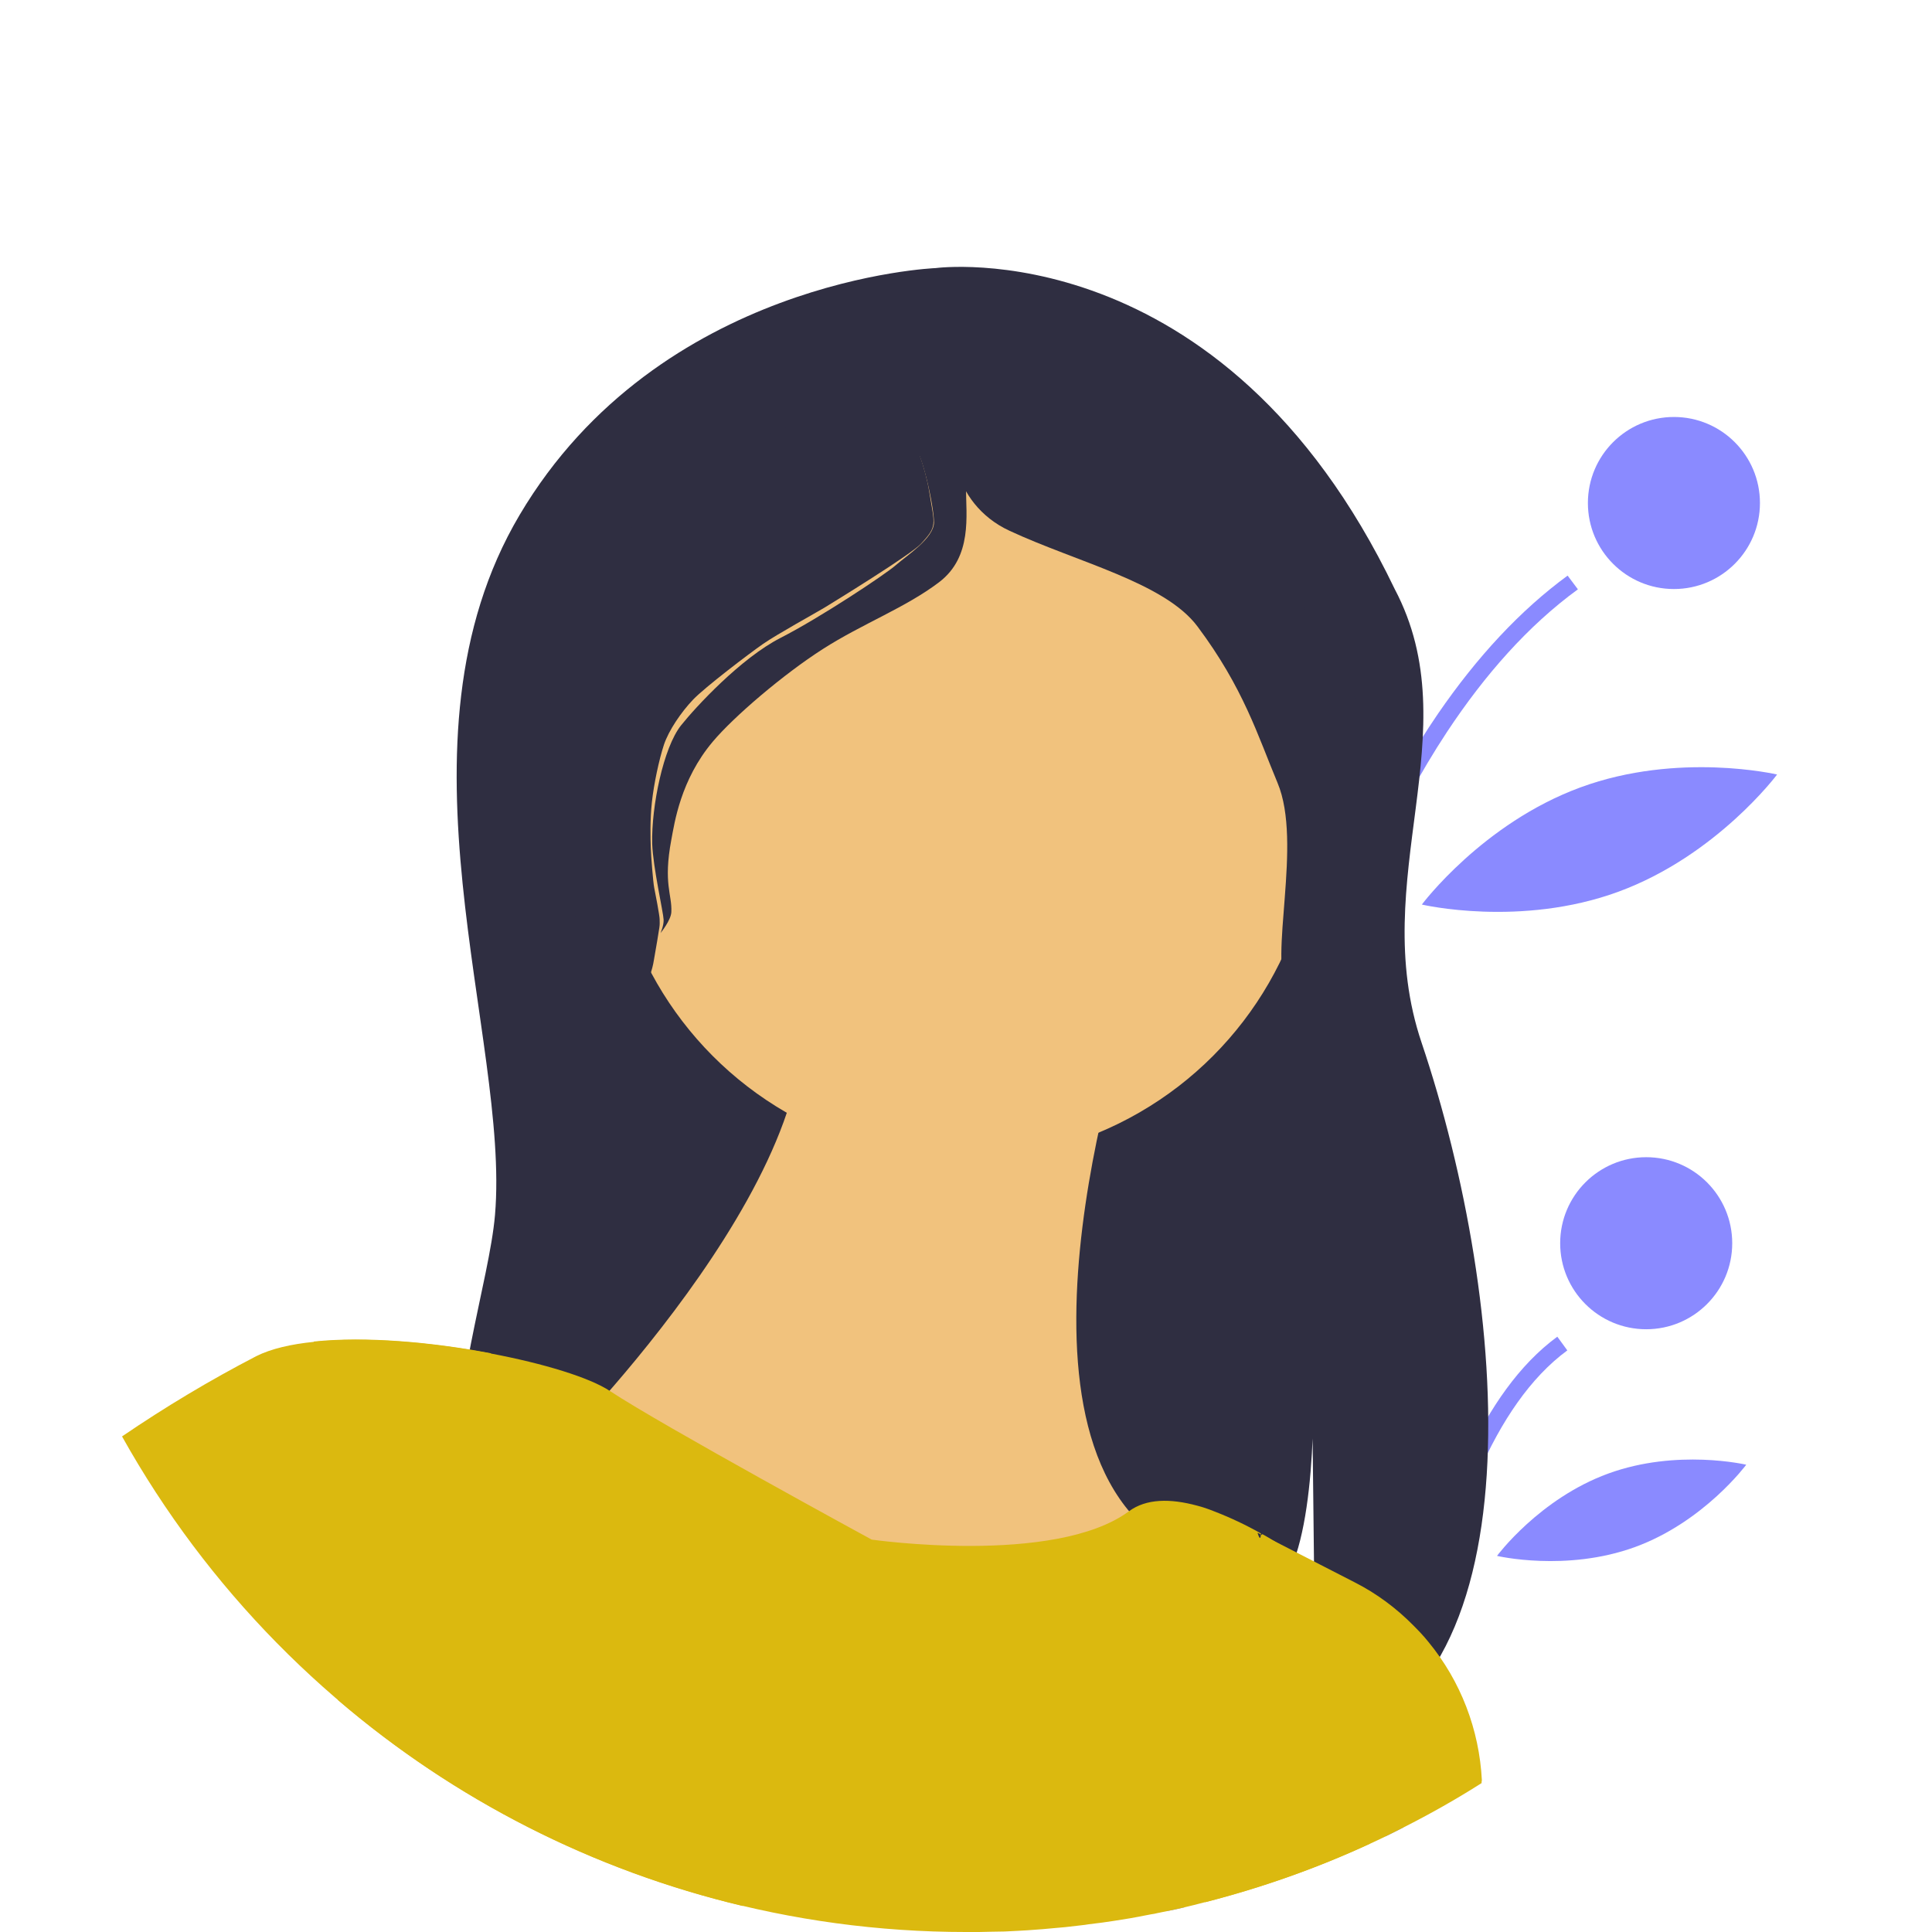 <?xml version="1.0" encoding="utf-8"?>
<!-- Generator: Adobe Illustrator 23.0.4, SVG Export Plug-In . SVG Version: 6.00 Build 0)  -->
<svg version="1.1" xmlns="http://www.w3.org/2000/svg" xmlns:xlink="http://www.w3.org/1999/xlink" x="0px" y="0px"
	 viewBox="0 0 676 676" style="enable-background:new 0 0 676 676;" xml:space="preserve">
<style type="text/css">
	.st0{display:none;}
	.st1{fill:#8A8AFF;enable-background:new    ;}
	.st2{opacity:0.2;enable-background:new    ;}
	.st3{fill:#2F2E41;}
	.st4{fill:#F1C27D;}
	.st5{fill:#DBB90F;}
</style>
<g id="af854e00-ff52-4b34-bc30-9a0c0757a839">
	<title>female_avatar</title>
	<path class="st0" d="M676,338c0,120.3-62.9,226-157.6,285.9c-8.8,5.6-18,10.8-27.3,15.5c-2.1,1.1-4.2,2.1-6.4,3.2
		c-1.8,0.9-3.6,1.7-5.3,2.5c-18.6,8.6-37.9,15.4-57.8,20.5c-1.3,0.3-2.6,0.7-3.9,1c-1,0.2-1.9,0.5-2.9,0.7c-0.1,0-0.2,0.1-0.4,0.1
		c-2,0.5-4,0.9-6,1.3c-1.1,0.2-2.3,0.5-3.4,0.7c-0.7,0.2-1.4,0.3-2.1,0.4c-0.9,0.2-1.7,0.3-2.6,0.5c-0.5,0.1-1,0.2-1.5,0.3
		c-1.1,0.2-2.2,0.4-3.3,0.6c-1.9,0.3-3.7,0.6-5.6,0.9c-1.4,0.2-2.7,0.4-4.1,0.6c-1.6,0.2-3.2,0.4-4.8,0.6c-0.4,0.1-0.9,0.1-1.3,0.2
		c-0.6,0.1-1.1,0.1-1.7,0.2c-1.7,0.2-3.5,0.4-5.2,0.6c-1.1,0.1-2.3,0.2-3.4,0.3c-1.5,0.1-2.9,0.3-4.4,0.4c-1.8,0.1-3.6,0.3-5.4,0.4
		c-1.2,0.1-2.3,0.1-3.5,0.2c-3,0.2-6,0.3-9,0.3c-1.5,0-3,0.1-4.5,0.1h0c-1.5,0-3,0-4.5,0C151.4,676.1,0.1,524.9,0,338.3
		c0-0.1,0-0.2,0-0.3C0,151.3,151.3,0,338,0S676,151.3,676,338z"/>
	<path class="st1" d="M552.1,206.2c-17.4,12.7-32.5,29.8-45.8,49.9c-37.7,57.2-60,139-73.2,215.5c-3.4,19.5-6.1,38.7-8.4,57.1
		c-7.8,63-9.8,116-10.4,138.7c-2,0.5-4,0.9-6,1.3c0.3-17.3,1.6-54.8,6-101.6c0.6-6,1.2-12.2,1.9-18.6c0.8-7.1,1.6-14.4,2.5-21.8
		c1.9-15.3,4.1-31.3,6.8-47.4c0.4-2.5,0.8-5.1,1.3-7.6c16.7-97.8,42.2-172,76.3-221.9c13.8-20.1,28.9-36.3,45.4-48.4L552.1,206.2z"
		/>
	<path class="st1" d="M548.4,472.5c-26,19.1-40.6,61.1-48.7,102.1c-4.1,21.4-7,43-8.6,64.8c-2.1,1.1-4.2,2.1-6.4,3.2
		c1.6-24.8,4.9-49.4,9.9-73.7c8.6-40.6,23.7-81.7,50.3-101.2L548.4,472.5z"/>
	<circle class="st1" cx="585.7" cy="176" r="30.1"/>
	<circle class="st1" cx="576" cy="435" r="30.1"/>
	<path class="st2" d="M466.3,226.5c6.4,36-7.7,68.6-7.7,68.6s-24.4-25.8-30.8-61.8s7.7-68.6,7.7-68.6S459.9,190.5,466.3,226.5z"/>
	<path class="st1" d="M566.3,312c-34.3,12.6-68.8,4.5-68.8,4.5s21.2-28.4,55.5-41s68.8-4.5,68.8-4.5S600.6,299.4,566.3,312z"/>
	<path class="st1" d="M572.1,541.3c-24.1,8.8-48.3,3.1-48.3,3.1s14.8-20,38.9-28.8s48.3-3.1,48.3-3.1S596.2,532.5,572.1,541.3z"/>
	<path class="st3" d="M247.3,590.8c-130.2-4.2-78.1-119-74.1-165.7c5.3-62.1-38.4-165.5,8.6-244.9c48.9-82.6,145.6-86.4,145.6-86.4
		S427.6,80.3,488,206.1c26.4,50-9.9,101.5,9.4,158.7c30.5,90.5,42.6,230.1-36.9,248l-1-89.6l-0.6-52.7c1.5,19.2,1.4,71-11.3,84.7"/>
	<circle class="st4" cx="336.9" cy="282.2" r="123.6"/>
	<path class="st4" d="M396.5,350.8c0,0-50.4,146.5,9.2,187.7s-96.2,68.7-137.4,41.2S195,506.5,195,506.5s105.3-105.3,82.4-164.8
		L396.5,350.8z"/>
	<path class="st5" d="M488,570.6l-8.7,74.5c-18.6,8.6-37.9,15.4-57.8,20.5c-1.3,0.3-2.6,0.7-3.9,1c-1,0.2-1.9,0.5-2.9,0.7
		c-0.1,0-0.2,0.1-0.4,0.1c-2,0.5-4,0.9-6,1.3c-1.1,0.2-2.3,0.5-3.4,0.7c-0.7,0.2-1.4,0.3-2.1,0.4c-0.9,0.2-1.7,0.3-2.6,0.5
		c-0.5,0.1-1,0.2-1.5,0.3c-1.1,0.2-2.2,0.4-3.3,0.6c-1.9,0.3-3.7,0.6-5.6,0.9c-1.4,0.2-2.7,0.4-4.1,0.6c-1.6,0.2-3.2,0.4-4.8,0.6
		c-0.4,0.1-0.9,0.1-1.3,0.2c-0.6,0.1-1.1,0.1-1.7,0.2c-1.7,0.2-3.5,0.4-5.2,0.6c-1.1,0.1-2.3,0.2-3.4,0.3c-1.5,0.1-2.9,0.3-4.4,0.4
		c-1.8,0.1-3.6,0.3-5.4,0.4c-1.2,0.1-2.3,0.1-3.5,0.2c-3,0.2-6,0.3-9,0.3c-1.5,0-3,0.1-4.5,0.1h0c-1.5,0-3,0-4.5,0
		c-122.6,0-235.5-66.4-295.3-173.4c15.1-10.3,30.8-19.7,47-28.1c5.2-2.6,12.2-4.2,20.2-5c18.1-1.9,41.5,0.2,61.9,4.1
		c18.5,3.5,34.5,8.4,41.6,13.1c18.3,12.1,91.6,52,91.6,52s64.1,9.2,90-9.9c0,0,0,0,0,0c6.1-4.5,14.5-4.5,23.8-2c2,0.5,4,1.2,6,2
		c5.7,2.2,11.2,4.8,16.5,7.8c0.1,0.1,0.2,0.1,0.4,0.2c1.9,1,3.7,2.2,5.6,3.3C468.9,553.2,488,570.6,488,570.6z"/>
	<path class="st5" d="M118.2,594.8c-3-55-6.3-100-8.4-125.4c18.1-1.9,41.5,0.2,61.9,4.1c16.6,33.2,53.9,109.7,88.2,193.4
		C207.6,654.5,159,629.8,118.2,594.8z"/>
	<path class="st3" d="M440,536.3l1.2,0.6C441.1,538.2,440.8,539,440,536.3z"/>
	<path class="st3" d="M441.6,536.7c0,0.1,0,0.3,0,0.4l-0.4-0.2c0-0.1,0-0.3,0-0.4C441.3,534.7,441.2,532.7,441.6,536.7z"/>
	<path class="st5" d="M518.4,623.9c-8.8,5.6-18,10.8-27.3,15.5c-2.1,1.1-4.2,2.1-6.4,3.2c-1.8,0.9-3.6,1.7-5.3,2.5
		c-18.6,8.6-37.9,15.4-57.8,20.5c14.4-46.5,23.5-92.5,20.1-128.5l5.5,2.8l26.7,13.7c7.7,3.9,14.7,9.1,20.7,15.2
		c1.8,1.8,3.6,3.7,5.2,5.7c11.3,13.7,17.8,30.7,18.7,48.4C518.4,623.3,518.4,623.6,518.4,623.9z"/>
	<path class="st3" d="M320,154.6c0,0,3.7,8.4,5.2,17.8c1.8,11.3,2.9,11.6-3,17.9c-3.4,3.7-30.9,20.6-33.7,22.3
		c-2.8,1.7-16.6,9.3-21.5,12.7s-20.4,15.2-24.5,19.5c-4.1,4.3-8.5,10.7-10.2,15.8c-1.7,5.2-3.5,13.6-4.2,20
		c-0.7,6.5-0.5,12.7-0.4,15.9c0.1,3.1,0.8,12.1,1.2,14.1c0.4,1.9,1.9,9.8,1.9,11c0,1.2,0.1,1.6-0.1,3c-0.2,1.4-1.2,7.4-1.9,11.3
		c-0.6,3.9-1.9,6.3-1.8,7.8s-30.9-21.4-32-36.1s-8-50.9,0-68.7c8-17.8,17.6-51.1,35-62.9s37.8-26.2,50-27.5
		c12.2-1.3,32,1.8,34.4,3.2C316.7,153.1,320,154.6,320,154.6z"/>
	<path class="st3" d="M335.1,148.2c0,0-1.9,9.2,0,16.6s7.7,16.1,18.1,20.9c23.6,11,54.3,18.1,65.8,33.5c16.1,21.5,21.1,38.2,28,54.7
		c8.9,21.2-3.3,61.5,3.5,73.1c13.4,23,29.7-15.3,29.7-15.3s6.7-59.7-3.6-82.5s-36.8-64.1-50.5-77.1c-14.3-13.6-78.2-25.2-82.3-26.2
		C339.8,144.9,335.1,148.2,335.1,148.2z"/>
</g>
<g id="Layer_2">
	<path class="st3" d="M333.1,145.9c0,0,4.9,15.4,4.9,24.9s2.3,24-9.4,32.9c-11.7,8.9-26.8,14.5-40.7,23.4
		c-13.9,8.9-31.2,23.7-38.5,32.4c-11.3,13.4-13.4,28.5-14.5,34.3c-2.9,15.4,0.3,19.2,0,25.3c-0.1,2.9-3.8,7.4-3.8,7.4
		s1.2-2.7,1.1-4.7c-0.1-2.6-3.7-18.2-4-26.6c-0.3-13,3.9-33.6,10.1-41.4c5.1-6.4,20.9-23.5,34.8-30.6s36.8-22.3,40.4-25.5
		c3.6-3.2,13.3-9.4,13.3-14.9c0-5.5-4.2-25.5-7.8-28.1C315.4,152.2,333.1,145.9,333.1,145.9z"/>
</g>
</svg>
